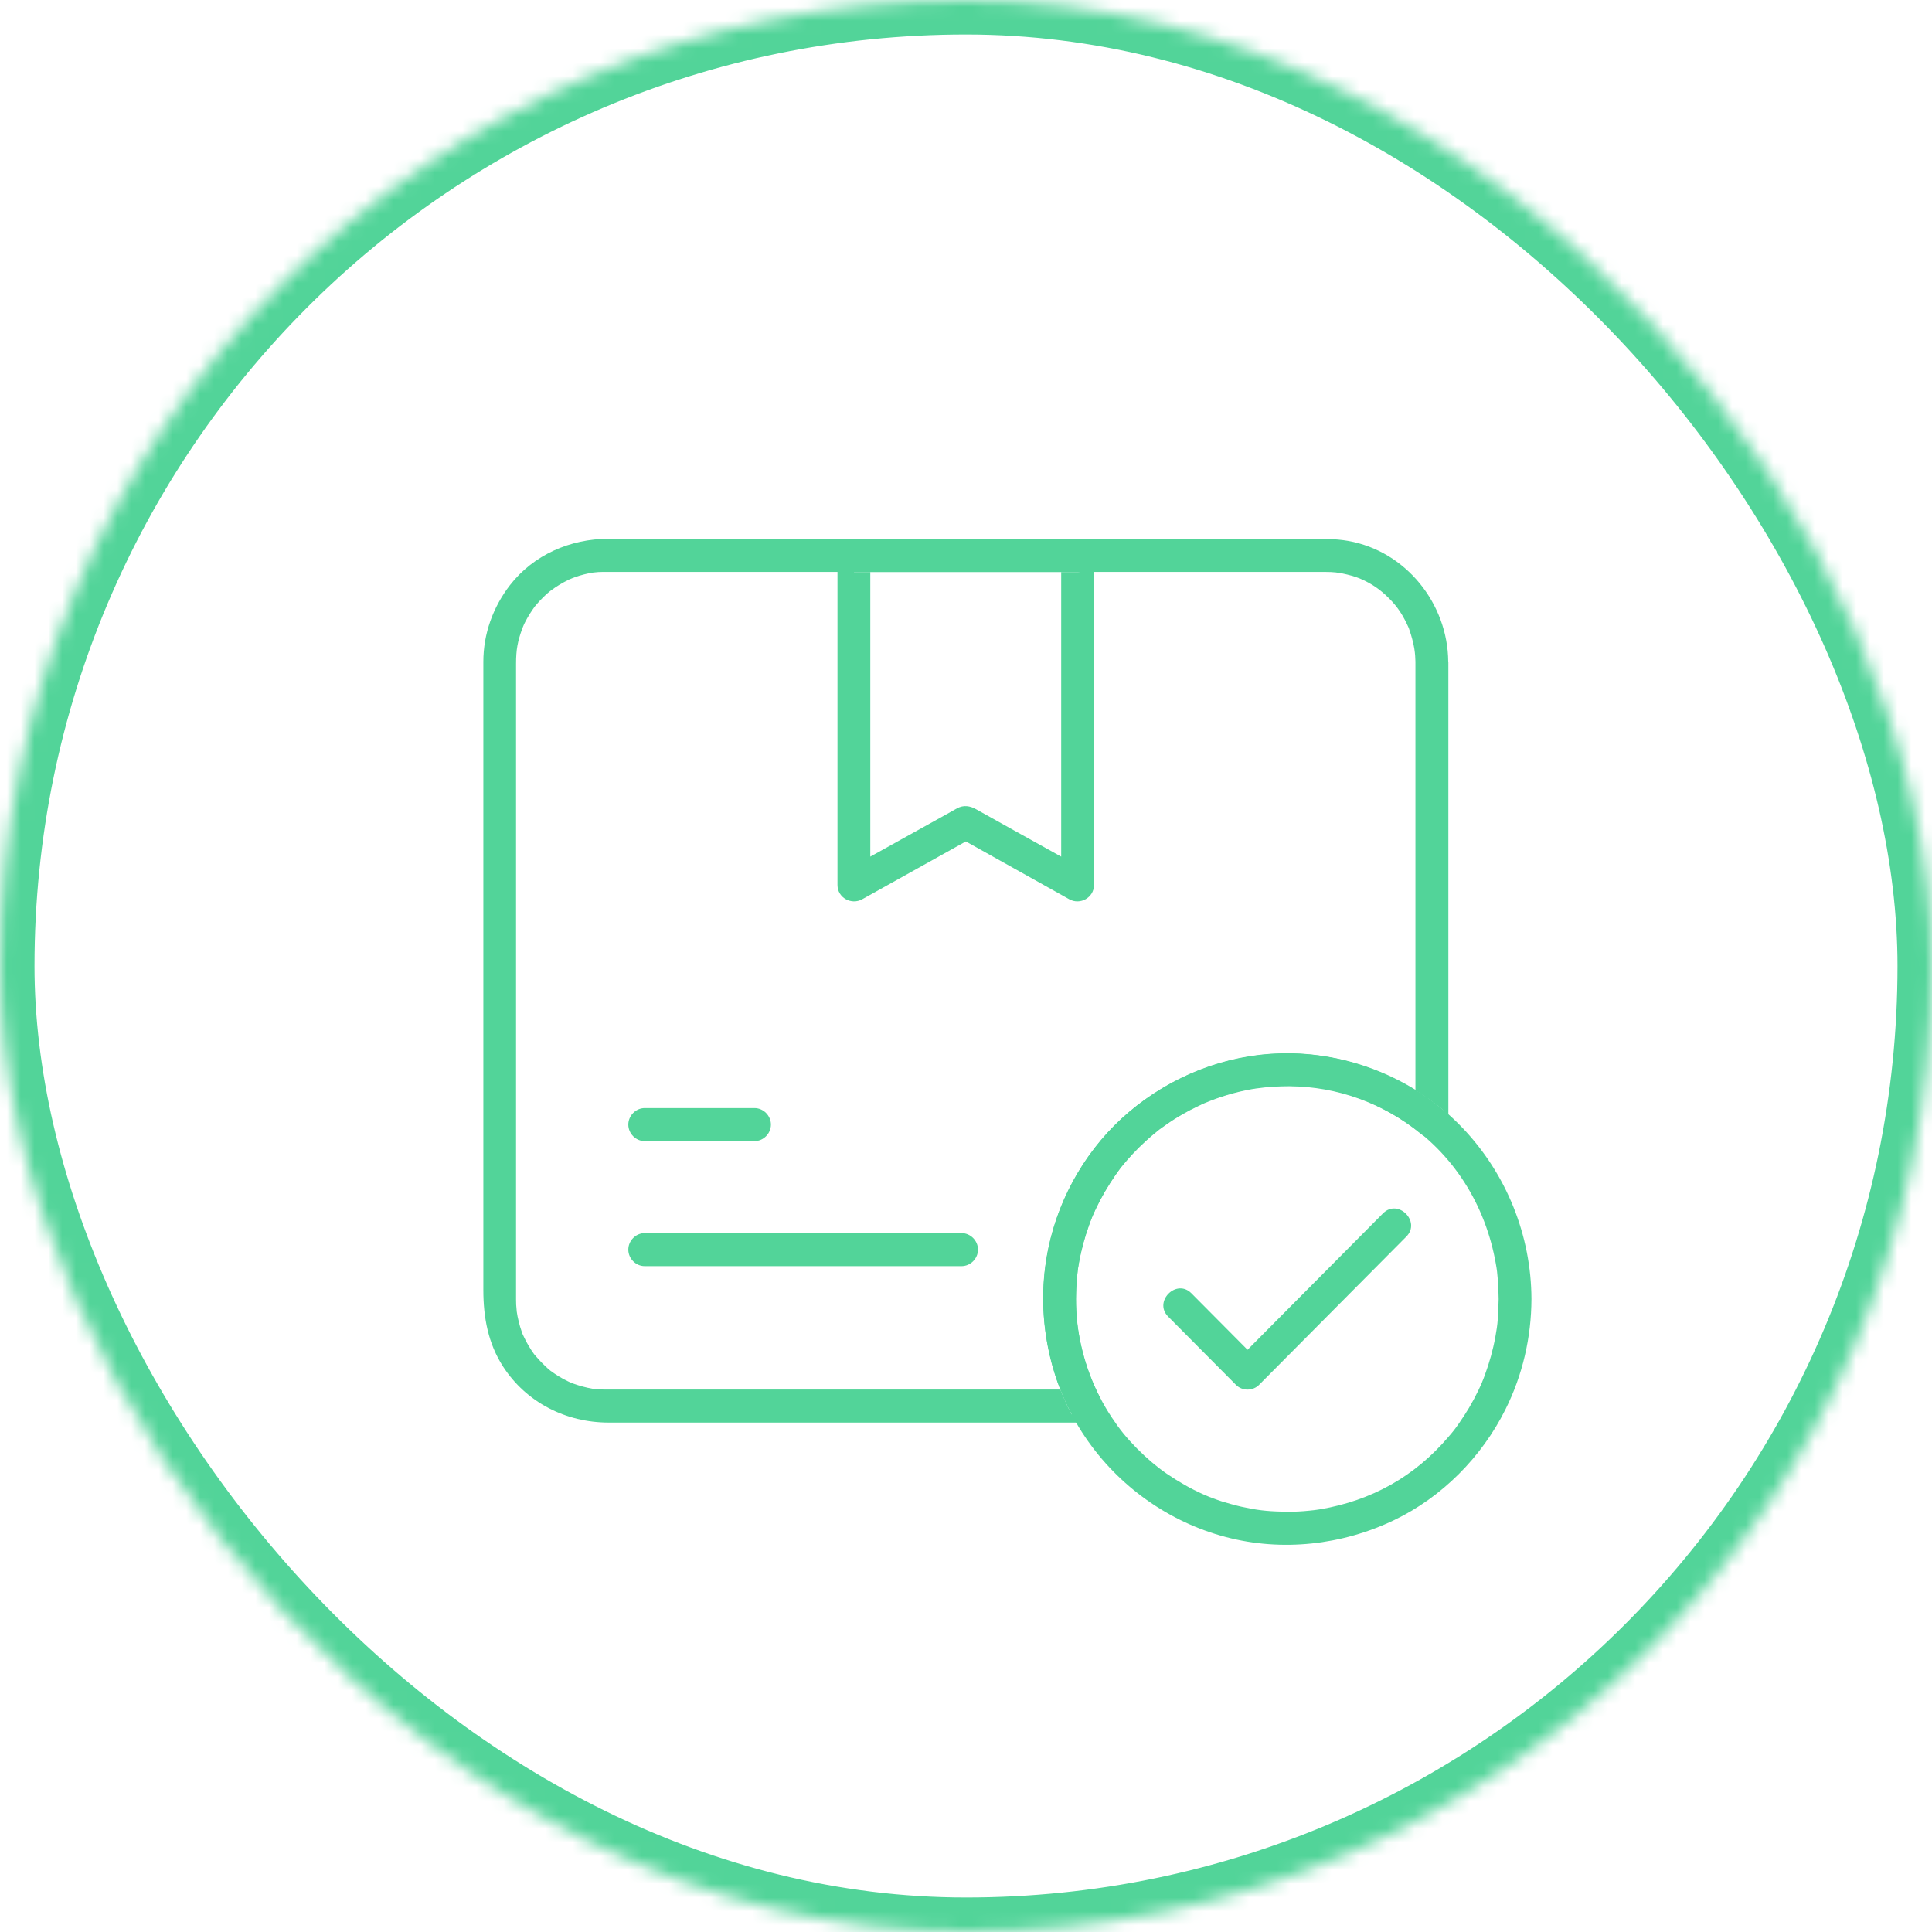 <?xml version="1.0" encoding="UTF-8" standalone="no"?>
<svg width="140px" height="140px" viewBox="0 0 140 140" version="1.1" xmlns="http://www.w3.org/2000/svg" xmlns:xlink="http://www.w3.org/1999/xlink">
    <!-- Generator: Sketch 40 (33762) - http://www.bohemiancoding.com/sketch -->
    <title>tracking-icon-delivered</title>
    <desc>Created with Sketch.</desc>
    <defs>
        <rect id="path-1" x="0" y="0" width="140" height="140" rx="70"></rect>
        <mask id="mask-2" maskContentUnits="userSpaceOnUse" maskUnits="objectBoundingBox" x="0" y="0" width="140" height="140" fill="white">
            <use xlink:href="#path-1"></use>
        </mask>
    </defs>
    <g id="desktop-round-2" stroke="none" stroke-width="1" fill="none" fill-rule="evenodd">
        <g id="tracking-ui-sprite" transform="translate(-180, -20)">
            <g id="sprite">
                <g id="tracking-icon-delivered" transform="translate(180, 20)">
                    <use id="Rectangle-8" stroke="#52D499" mask="url(#mask-2)" stroke-width="5" xlink:href="#path-1"></use>
                    <g id="noun_605808_cc" transform="translate(35, 39)" fill="#52D499">
                        <g id="Layer_1">
                            <path d="M41.898,12.369 L41.898,23.075 C41.898,23.075 40.114,22.088 38.323,21.088 C37.465,20.609 36.607,20.131 35.75,19.652 C35.3,19.395 34.824,19.31 34.34,19.583 C34.085,19.729 33.831,19.866 33.576,20.011 C31.139,21.37 28.065,23.075 28.065,23.075 C28.065,23.075 28.065,17.711 28.065,14.01 L28.065,1.402 L28.065,1.257 C27.666,1.658 27.275,2.052 26.876,2.453 L39.52,2.453 L43.086,2.453 C43.732,2.453 44.275,1.906 44.275,1.257 C44.275,0.607 43.732,0.06 43.086,0.06 L30.442,0.06 L26.876,0.06 C26.231,0.06 25.687,0.607 25.687,1.257 L25.687,12.378 L25.687,24.986 L25.687,25.131 C25.687,26.054 26.689,26.601 27.479,26.165 C30.179,24.652 34.988,21.974 34.988,21.974 C34.988,21.974 40.334,24.968 42.484,26.165 C43.265,26.601 44.275,26.054 44.275,25.131 L44.275,14.01 L44.275,1.402 L44.275,1.257 C44.275,0.607 43.732,0.06 43.086,0.06 C42.441,0.06 41.898,0.59 41.898,1.248 L41.898,12.369 Z" id="Shape"></path>
                            <path d="M11.718,43.689 L19.675,43.689 C20.32,43.689 20.864,43.142 20.864,42.492 C20.864,41.843 20.32,41.295 19.675,41.295 L11.718,41.295 C11.073,41.295 10.53,41.843 10.53,42.492 C10.53,43.142 11.073,43.689 11.718,43.689 L11.718,43.689 L11.718,43.689 Z" id="Shape"></path>
                            <path d="M11.718,52.75 L22.944,52.75 L34.663,52.75 L34.68,52.75 C35.325,52.75 35.869,52.203 35.869,51.553 C35.869,50.903 35.325,50.356 34.68,50.356 L23.454,50.356 L11.735,50.356 L11.718,50.356 C11.073,50.356 10.53,50.903 10.53,51.553 C10.53,52.203 11.073,52.75 11.718,52.75 L11.718,52.75 L11.718,52.75 Z" id="Shape"></path>
                            <path d="M67.568,18.95 C67.568,18.95 67.568,28.884 67.568,34.346 L67.568,42.296 C68.247,42.013 68.918,41.731 69.597,41.449 C65.802,38.346 60.919,36.833 56.045,37.483 C52.088,38.013 48.411,39.834 45.617,42.706 C43.324,45.065 41.702,48.083 41.006,51.305 C40.106,55.425 40.717,59.759 42.653,63.495 C42.993,62.896 43.341,62.298 43.681,61.691 L35.028,61.691 L18.656,61.691 L8.925,61.691 C8.746,61.691 8.627,61.691 8.509,61.682 C8.39,61.674 8.271,61.665 8.152,61.657 C8.076,61.648 7.999,61.64 7.923,61.631 C7.447,61.546 7.006,61.426 6.573,61.272 C6.335,61.187 6.233,61.135 6.131,61.084 C5.893,60.973 5.672,60.845 5.443,60.708 C5.256,60.588 5.069,60.46 4.891,60.332 C4.696,60.169 4.611,60.093 4.535,60.016 C4.373,59.862 4.212,59.708 4.067,59.545 C3.991,59.46 3.923,59.374 3.847,59.298 C3.796,59.238 3.753,59.186 3.702,59.127 C3.422,58.742 3.193,58.349 2.998,57.947 C2.947,57.844 2.904,57.742 2.853,57.639 C2.717,57.255 2.641,56.998 2.581,56.733 C2.522,56.511 2.48,56.28 2.446,56.049 C2.42,55.784 2.412,55.665 2.403,55.545 C2.395,55.417 2.395,55.289 2.395,55.169 L2.395,54.938 L2.395,53.776 L2.395,42.099 L2.395,25.413 L2.395,12.001 L2.395,9.112 C2.395,8.069 2.505,7.488 2.845,6.548 C2.938,6.308 2.989,6.206 3.04,6.103 C3.142,5.898 3.252,5.71 3.371,5.513 C3.49,5.325 3.617,5.137 3.745,4.958 C3.932,4.736 4.034,4.624 4.135,4.513 C4.288,4.351 4.45,4.197 4.611,4.043 C4.696,3.966 4.781,3.898 4.866,3.83 C5.367,3.453 5.791,3.214 6.224,3 C6.454,2.898 6.564,2.864 6.666,2.821 C6.878,2.744 7.099,2.684 7.32,2.624 C7.541,2.564 7.77,2.522 7.999,2.487 C8.296,2.453 8.458,2.445 8.619,2.445 L8.95,2.445 L9.782,2.445 L13.672,2.445 L27.547,2.445 L44.25,2.445 L57.395,2.445 L60.639,2.445 L61.08,2.445 C61.318,2.445 61.556,2.453 61.794,2.479 C62.048,2.513 62.167,2.539 62.278,2.556 C62.498,2.599 62.728,2.658 62.948,2.718 C63.059,2.752 63.169,2.787 63.271,2.821 C63.314,2.838 63.721,2.992 63.509,2.906 C64.443,3.308 65.02,3.727 65.649,4.351 C66.277,4.975 66.668,5.573 67.084,6.505 C67.169,6.753 67.203,6.856 67.237,6.967 C67.305,7.189 67.364,7.411 67.415,7.633 C67.44,7.744 67.457,7.864 67.483,7.975 C67.551,8.394 67.559,8.668 67.568,8.95 L69.945,8.95 C69.912,4.727 66.872,0.94 62.702,0.197 C61.726,0.026 60.749,0.043 59.764,0.043 L49.014,0.043 L32.735,0.043 L17.297,0.043 L9.086,0.043 C6.335,0.043 3.668,1.197 1.953,3.402 C0.722,5.001 0.025,6.924 0.025,8.95 L0.025,9.514 L0.025,19.618 L0.025,36.064 L0.025,50.561 L0.025,54.485 C0.025,56.451 0.365,58.34 1.452,60.024 C3.142,62.64 6.029,64.084 9.095,64.084 L12.822,64.084 L28.099,64.084 L41.83,64.084 L43.681,64.084 C44.615,64.084 45.116,63.076 44.708,62.281 C43.554,60.058 42.976,57.622 42.968,55.135 C42.959,53.186 43.265,51.544 43.97,49.621 C44.012,49.519 44.055,49.407 44.088,49.305 C44.224,48.963 44.326,48.758 44.42,48.553 C44.632,48.108 44.861,47.681 45.107,47.262 C45.337,46.877 45.583,46.501 45.838,46.134 C46.143,45.698 46.22,45.595 46.611,45.142 C47.213,44.433 47.884,43.783 48.598,43.185 C48.946,42.894 49.056,42.808 49.515,42.492 C49.914,42.21 50.321,41.954 50.746,41.714 C51.035,41.543 51.34,41.389 51.638,41.244 C51.773,41.176 51.909,41.116 52.045,41.048 C52.113,41.013 52.181,40.988 52.249,40.954 C53.013,40.629 53.667,40.415 54.321,40.235 C54.652,40.141 54.992,40.065 55.331,39.996 C55.484,39.962 55.637,39.936 55.79,39.911 C55.866,39.894 55.943,39.885 56.019,39.876 C56.919,39.748 57.675,39.714 58.439,39.714 C61.853,39.731 65.233,40.928 67.924,43.133 C68.264,43.407 68.638,43.561 69.079,43.441 C69.589,43.296 69.954,42.817 69.954,42.287 L69.954,33.286 L69.954,16.891 L69.954,8.95 L67.568,8.95 L67.568,18.95 Z" id="Shape"></path>
                            <path d="M73.537,56.571 C73.52,56.81 73.495,57.041 73.461,57.272 C73.495,57.015 73.444,57.4 73.436,57.417 C73.41,57.571 73.385,57.725 73.359,57.879 C73.189,58.819 72.926,59.751 72.595,60.648 C72.552,60.751 72.51,60.862 72.476,60.964 C72.467,60.981 72.323,61.323 72.425,61.101 C72.34,61.306 72.238,61.511 72.145,61.717 C71.933,62.161 71.703,62.589 71.457,63.007 C71.228,63.392 70.981,63.768 70.727,64.136 C70.421,64.572 70.345,64.674 69.954,65.127 C67.517,67.991 64.392,69.735 60.673,70.367 C60.554,70.384 60.443,70.401 60.324,70.419 C60.571,70.384 60.197,70.436 60.18,70.436 C59.942,70.461 59.713,70.487 59.475,70.504 C58.949,70.547 58.422,70.555 57.896,70.538 C56.758,70.513 56.019,70.419 54.941,70.179 C54.457,70.068 53.981,69.931 53.506,69.786 C53.268,69.709 53.039,69.624 52.809,69.538 C52.691,69.495 52.58,69.453 52.47,69.401 C52.334,69.35 52.257,69.316 52.189,69.282 C51.264,68.871 50.381,68.358 49.54,67.786 C48.81,67.281 48.105,66.683 47.375,65.948 C46.627,65.187 46.118,64.555 45.583,63.743 C44.258,61.759 43.435,59.52 43.095,57.161 C42.942,56.101 42.942,54.912 43.027,53.81 C43.044,53.57 43.069,53.34 43.095,53.1 C43.137,52.716 43.061,53.331 43.112,52.955 C43.129,52.835 43.146,52.724 43.171,52.604 C43.256,52.109 43.367,51.621 43.494,51.134 C43.613,50.69 43.749,50.254 43.902,49.818 C43.978,49.604 44.063,49.39 44.148,49.177 C44.284,48.826 44.055,49.39 44.207,49.04 C44.267,48.903 44.335,48.766 44.394,48.63 C44.793,47.783 45.269,46.971 45.795,46.193 C45.923,46.005 46.059,45.826 46.186,45.646 C46.042,45.843 46.262,45.552 46.271,45.535 C46.339,45.45 46.415,45.364 46.483,45.279 C46.789,44.903 47.12,44.552 47.46,44.21 C47.774,43.894 48.105,43.595 48.436,43.296 C48.606,43.15 48.776,43.014 48.954,42.868 C48.767,43.022 49.056,42.791 49.065,42.783 C49.183,42.697 49.302,42.603 49.43,42.518 C50.194,41.979 51.001,41.509 51.85,41.107 C51.952,41.056 52.054,41.013 52.156,40.962 C52.173,40.954 52.512,40.808 52.283,40.902 C52.495,40.817 52.699,40.731 52.911,40.654 C53.378,40.483 53.845,40.338 54.321,40.201 C54.762,40.082 55.213,39.979 55.671,39.902 C55.781,39.885 55.9,39.859 56.011,39.842 C56.028,39.842 56.41,39.782 56.155,39.817 C56.427,39.782 56.699,39.757 56.97,39.731 C58.1,39.637 59.229,39.671 60.35,39.808 C62.549,40.073 64.74,40.945 66.651,42.184 C70.319,44.561 72.646,48.322 73.393,52.57 C73.478,53.032 73.495,53.228 73.537,53.724 C73.58,54.22 73.597,55.135 73.597,55.135 L75.975,55.135 C75.958,50.519 74.166,46.082 70.998,42.749 C67.593,39.167 62.711,37.201 57.802,37.329 C53.769,37.432 49.922,38.962 46.831,41.56 C43.859,44.056 41.77,47.612 40.972,51.416 C39.979,56.135 40.947,61.178 43.655,65.161 C46.059,68.7 49.693,71.29 53.82,72.376 C57.887,73.453 62.244,72.966 66.022,71.154 C69.487,69.495 72.374,66.58 74.089,63.136 C75.329,60.657 75.966,57.913 75.975,55.135 C75.975,55.135 75.431,55.135 74.786,55.135 C74.132,55.135 73.597,55.135 73.597,55.135 C73.597,55.135 73.571,56.092 73.537,56.571 Z" id="Shape"></path>
                            <path d="M56.24,57.964 C55.68,58.528 55.4,58.811 55.4,58.811 L51.332,54.716 C50.245,53.622 48.564,55.314 49.651,56.408 C51.289,58.058 52.92,59.699 54.559,61.349 C55.017,61.811 55.781,61.811 56.24,61.349 C59.238,58.332 62.235,55.314 65.224,52.305 C65.785,51.741 66.345,51.177 66.905,50.613 C67.992,49.527 66.311,47.835 65.224,48.92 L56.24,57.964 Z" id="Shape"></path>
                        </g>
                    </g>
                </g>
            </g>
        </g>
    </g>
</svg>